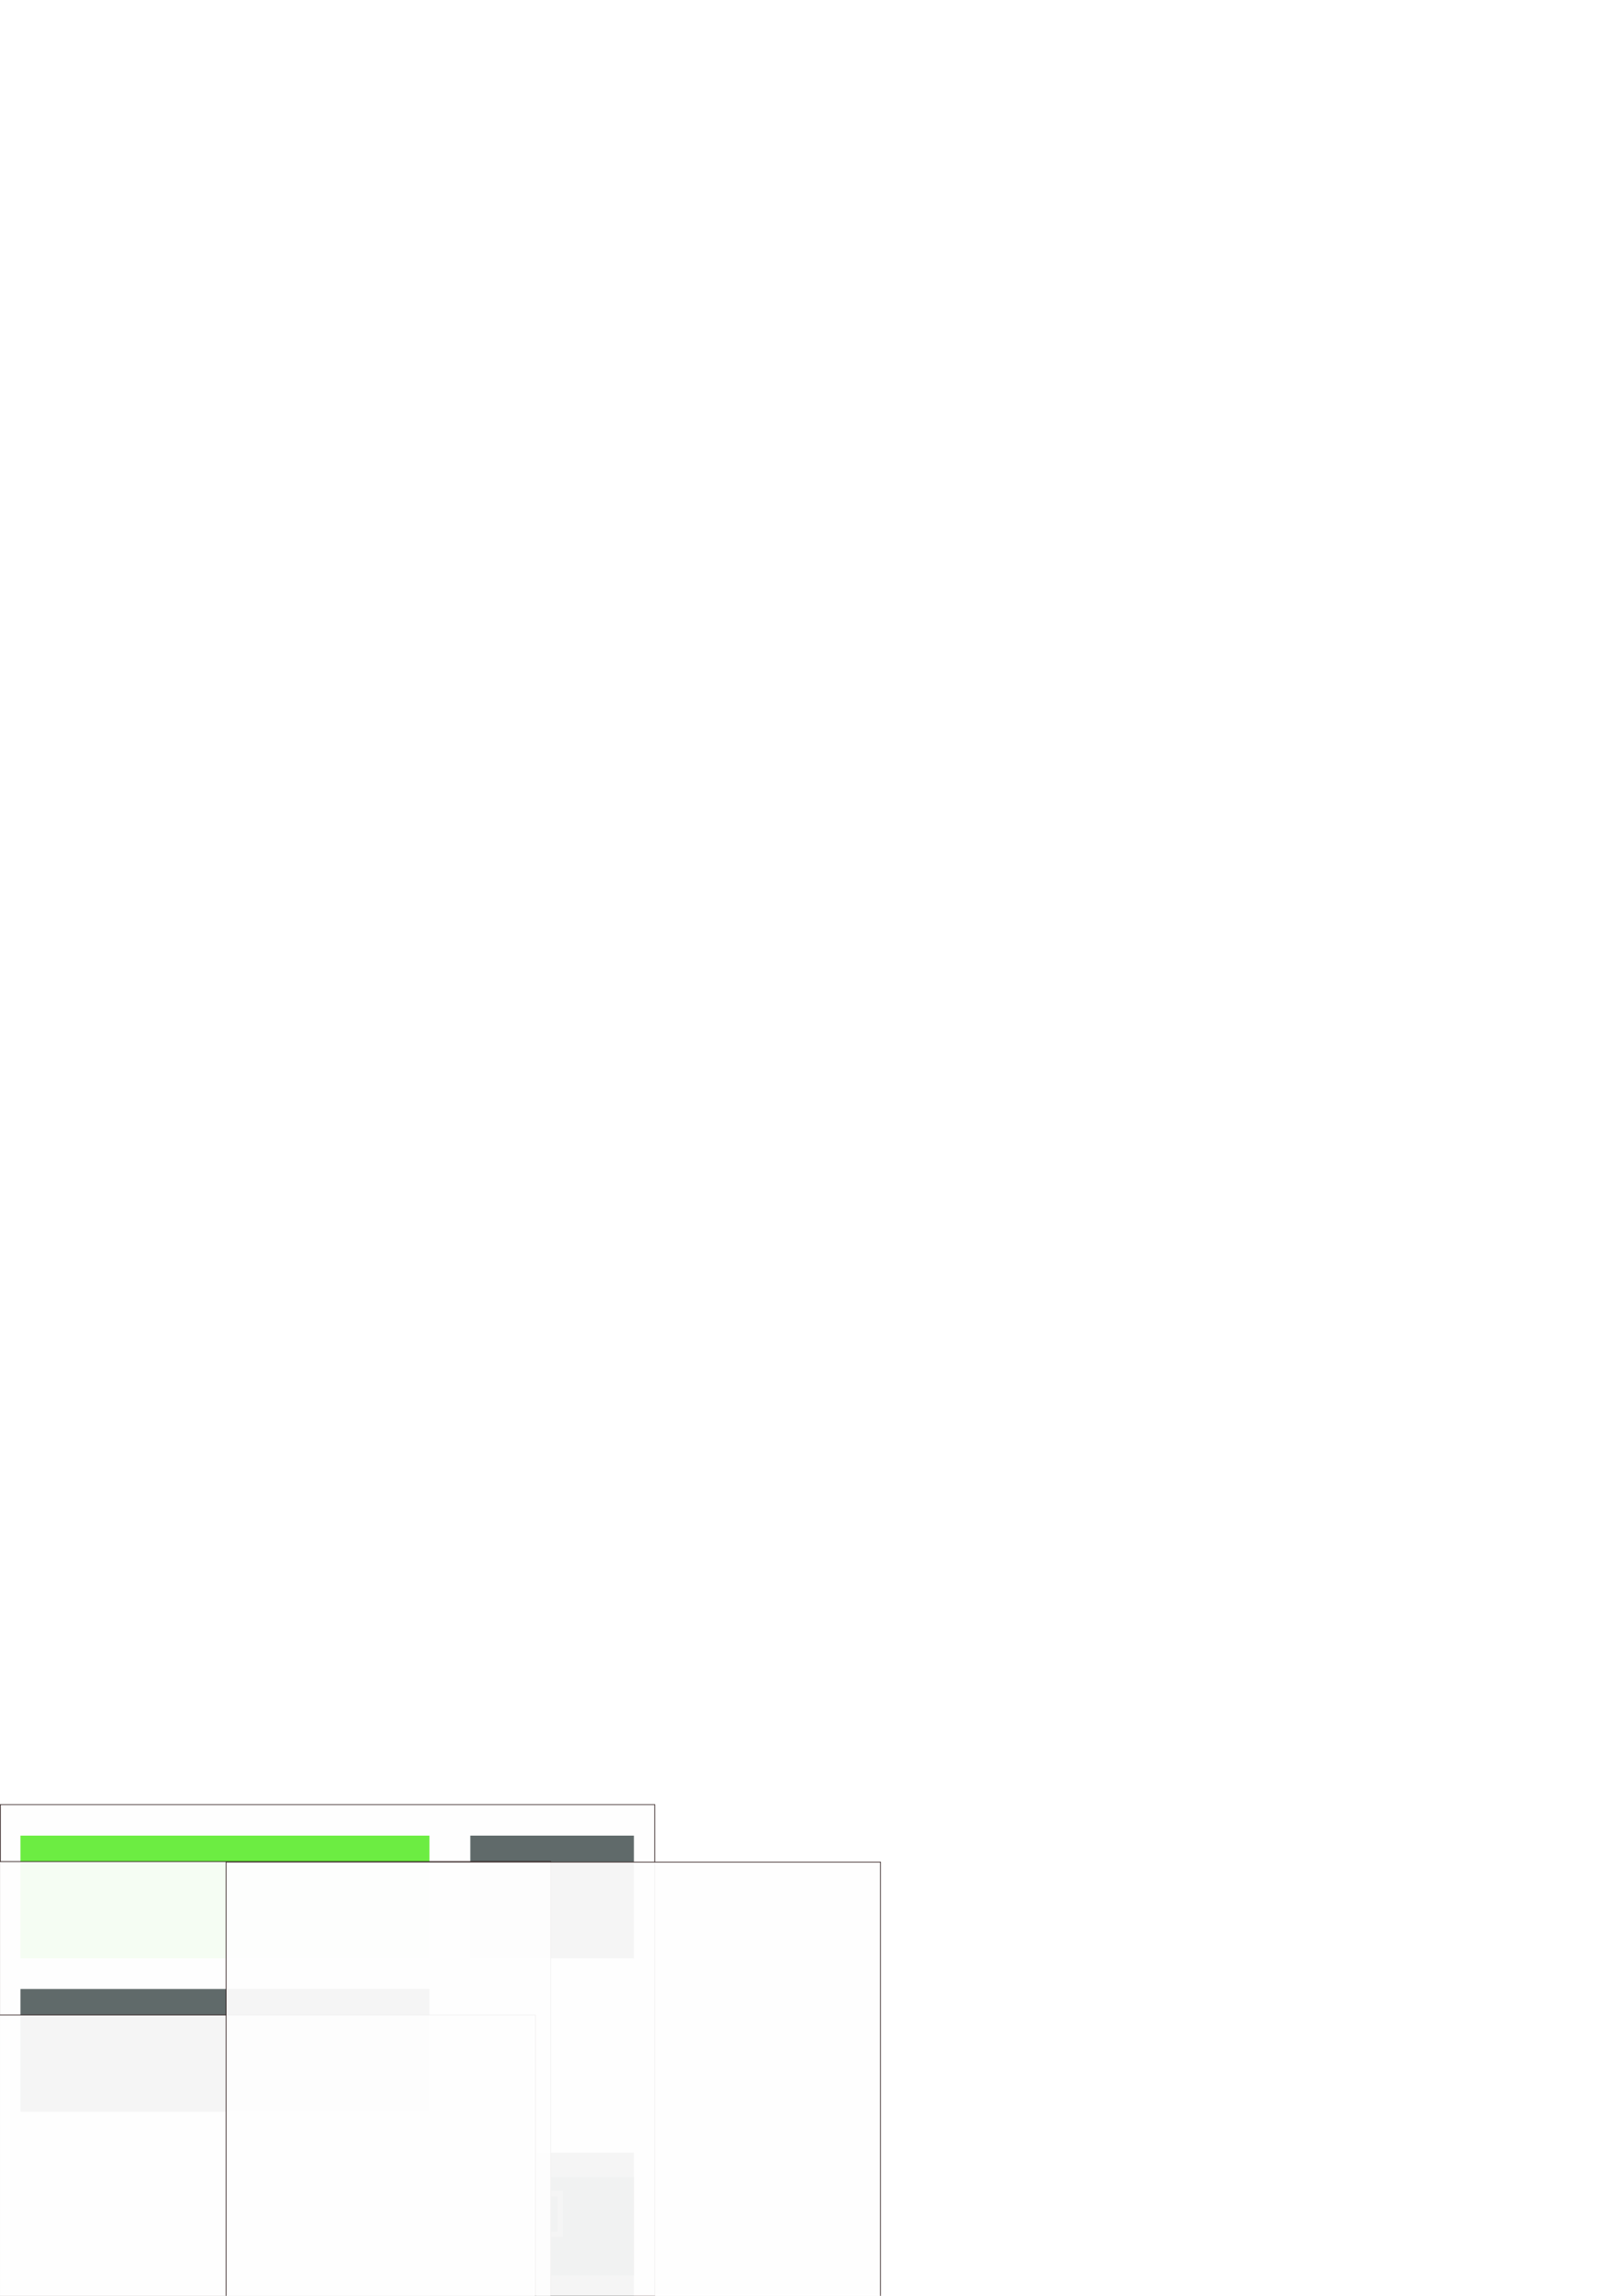 <?xml version="1.0" encoding="UTF-8" standalone="no"?>
<!-- Created with Inkscape (http://www.inkscape.org/) -->

<svg
   xmlns:dc="http://purl.org/dc/elements/1.1/"
   xmlns:cc="http://creativecommons.org/ns#"
   xmlns:rdf="http://www.w3.org/1999/02/22-rdf-syntax-ns#"
   xmlns:svg="http://www.w3.org/2000/svg"
   xmlns="http://www.w3.org/2000/svg"
   xmlns:xlink="http://www.w3.org/1999/xlink"
   xmlns:sodipodi="http://sodipodi.sourceforge.net/DTD/sodipodi-0.dtd"
   xmlns:inkscape="http://www.inkscape.org/namespaces/inkscape"
   width="210mm"
   height="297mm"
   viewBox="0 0 210 297"
   version="1.1"
   id="svg986"
   inkscape:version="0.92.4 (5da689c313, 2019-01-14)"
   sodipodi:docname="play_aids_on.svg">
  <defs
     id="defs980">
    <marker
       inkscape:stockid="TriangleInM"
       orient="auto"
       refY="0.0"
       refX="0.0"
       id="TriangleInM"
       style="overflow:visible"
       inkscape:isstock="true">
      <path
         id="path1794"
         d="M 5.77,0.0 L -2.88,5.0 L -2.88,-5.0 L 5.77,0.0 z "
         style="fill-rule:evenodd;stroke:#fffbfb;stroke-width:1pt;stroke-opacity:1;fill:#fffbfb;fill-opacity:1"
         transform="scale(-0.4)" />
    </marker>
    <marker
       inkscape:stockid="TriangleOutM"
       orient="auto"
       refY="0.0"
       refX="0.0"
       id="marker2336"
       style="overflow:visible"
       inkscape:isstock="true">
      <path
         id="path2334"
         d="M 5.77,0.0 L -2.88,5.0 L -2.88,-5.0 L 5.77,0.0 z "
         style="fill-rule:evenodd;stroke:#fffbfb;stroke-width:1pt;stroke-opacity:1;fill:#fffbfb;fill-opacity:1"
         transform="scale(0.4)" />
    </marker>
    <marker
       inkscape:stockid="Arrow1Sstart"
       orient="auto"
       refY="0.0"
       refX="0.0"
       id="Arrow1Sstart"
       style="overflow:visible"
       inkscape:isstock="true">
      <path
         id="path1670"
         d="M 0.0,0.0 L 5.0,-5.0 L -12.5,0.0 L 5.0,5.0 L 0.0,0.0 z "
         style="fill-rule:evenodd;stroke:#fffbfb;stroke-width:1pt;stroke-opacity:1;fill:#fffbfb;fill-opacity:1"
         transform="scale(0.2) translate(6,0)" />
    </marker>
    <marker
       inkscape:stockid="TriangleOutM"
       orient="auto"
       refY="0.0"
       refX="0.0"
       id="TriangleOutM"
       style="overflow:visible"
       inkscape:isstock="true">
      <path
         id="path1803"
         d="M 5.77,0.0 L -2.88,5.0 L -2.88,-5.0 L 5.77,0.0 z "
         style="fill-rule:evenodd;stroke:#fffbfb;stroke-width:1pt;stroke-opacity:1;fill:#fffbfb;fill-opacity:1"
         transform="scale(0.4)" />
    </marker>
    <marker
       inkscape:stockid="Arrow2Mend"
       orient="auto"
       refY="0.0"
       refX="0.0"
       id="marker2148"
       style="overflow:visible;"
       inkscape:isstock="true">
      <path
         id="path2146"
         style="fill-rule:evenodd;stroke-width:0.625;stroke-linejoin:round;stroke:#fffbfb;stroke-opacity:1;fill:#fffbfb;fill-opacity:1"
         d="M 8.719,4.034 L -2.207,0.016 L 8.719,-4.002 C 6.973,-1.63 6.983,1.616 8.719,4.034 z "
         transform="scale(0.6) rotate(180) translate(0,0)" />
    </marker>
    <marker
       inkscape:stockid="Arrow2Mend"
       orient="auto"
       refY="0.0"
       refX="0.0"
       id="Arrow2Mend"
       style="overflow:visible;"
       inkscape:isstock="true">
      <path
         id="path1685"
         style="fill-rule:evenodd;stroke-width:0.625;stroke-linejoin:round;stroke:#fffbfb;stroke-opacity:1;fill:#fffbfb;fill-opacity:1"
         d="M 8.719,4.034 L -2.207,0.016 L 8.719,-4.002 C 6.973,-1.63 6.983,1.616 8.719,4.034 z "
         transform="scale(0.6) rotate(180) translate(0,0)" />
    </marker>
    <marker
       inkscape:stockid="Arrow1Lstart"
       orient="auto"
       refY="0.0"
       refX="0.0"
       id="marker2052"
       style="overflow:visible"
       inkscape:isstock="true">
      <path
         id="path2050"
         d="M 0.0,0.0 L 5.0,-5.0 L -12.5,0.0 L 5.0,5.0 L 0.0,0.0 z "
         style="fill-rule:evenodd;stroke:#fffbfb;stroke-width:1pt;stroke-opacity:1;fill:#fffbfb;fill-opacity:1"
         transform="scale(0.8) translate(12.5,0)" />
    </marker>
    <marker
       inkscape:stockid="Arrow2Lend"
       orient="auto"
       refY="0.0"
       refX="0.0"
       id="Arrow2Lend"
       style="overflow:visible;"
       inkscape:isstock="true">
      <path
         id="path1679"
         style="fill-rule:evenodd;stroke-width:0.625;stroke-linejoin:round;stroke:#fffbfb;stroke-opacity:1;fill:#fffbfb;fill-opacity:1"
         d="M 8.719,4.034 L -2.207,0.016 L 8.719,-4.002 C 6.973,-1.63 6.983,1.616 8.719,4.034 z "
         transform="scale(1.1) rotate(180) translate(1,0)" />
    </marker>
    <marker
       inkscape:stockid="Arrow2Send"
       orient="auto"
       refY="0.0"
       refX="0.0"
       id="Arrow2Send"
       style="overflow:visible;"
       inkscape:isstock="true">
      <path
         id="path1691"
         style="fill-rule:evenodd;stroke-width:0.625;stroke-linejoin:round;stroke:#fffbfb;stroke-opacity:1;fill:#fffbfb;fill-opacity:1"
         d="M 8.719,4.034 L -2.207,0.016 L 8.719,-4.002 C 6.973,-1.63 6.983,1.616 8.719,4.034 z "
         transform="scale(0.3) rotate(180) translate(-2.3,0)" />
    </marker>
    <marker
       inkscape:stockid="Arrow1Lstart"
       orient="auto"
       refY="0.0"
       refX="0.0"
       id="marker1942"
       style="overflow:visible"
       inkscape:isstock="true">
      <path
         id="path1940"
         d="M 0.0,0.0 L 5.0,-5.0 L -12.5,0.0 L 5.0,5.0 L 0.0,0.0 z "
         style="fill-rule:evenodd;stroke:#fffbfb;stroke-width:1pt;stroke-opacity:1;fill:#fffbfb;fill-opacity:1"
         transform="scale(0.8) translate(12.5,0)" />
    </marker>
    <marker
       inkscape:stockid="Arrow1Lstart"
       orient="auto"
       refY="0.0"
       refX="0.0"
       id="Arrow1Lstart"
       style="overflow:visible"
       inkscape:isstock="true">
      <path
         id="path1658"
         d="M 0.0,0.0 L 5.0,-5.0 L -12.5,0.0 L 5.0,5.0 L 0.0,0.0 z "
         style="fill-rule:evenodd;stroke:#fffbfb;stroke-width:1pt;stroke-opacity:1;fill:#fffbfb;fill-opacity:1"
         transform="scale(0.8) translate(12.5,0)" />
    </marker>
  </defs>
  <sodipodi:namedview
     id="base"
     pagecolor="#ffffff"
     bordercolor="#666666"
     borderopacity="1.0"
     inkscape:pageopacity="0.0"
     inkscape:pageshadow="2"
     inkscape:zoom="2"
     inkscape:cx="40.938511"
     inkscape:cy="163.20037"
     inkscape:document-units="mm"
     inkscape:current-layer="layer1"
     showgrid="true"
     inkscape:snap-grids="true"
     inkscape:window-width="2400"
     inkscape:window-height="1271"
     inkscape:window-x="-9"
     inkscape:window-y="-9"
     inkscape:window-maximized="1"
     inkscape:snap-global="true">
    <inkscape:grid
       type="xygrid"
       id="grid1648" />
  </sodipodi:namedview>
  <g
     inkscape:label="Ebene 1"
     inkscape:groupmode="layer"
     id="layer1">
    <rect
       style="opacity:0.94;fill:#fefefe;fill-opacity:1;stroke:#221010;stroke-width:0.1;stroke-miterlimit:4;stroke-dasharray:none;stroke-dashoffset:0;stroke-opacity:0.927;paint-order:fill markers stroke"
       id="rect853"
       width="84.667"
       height="63.5"
       x="0.05"
       y="233.45"
       inkscape:export-filename="D:\GitHub\Projekt6\Fachbericht\FachberichtDigitalesThereminP6\Präsi\PlayingAids.png"
       inkscape:export-xdpi="400"
       inkscape:export-ydpi="400" />
    <rect
       style="opacity:0.94;fill:#041414;fill-opacity:0.672;stroke:none;stroke-width:0.2;stroke-miterlimit:4;stroke-dasharray:none;stroke-dashoffset:0;stroke-opacity:1;paint-order:fill markers stroke"
       id="rect869"
       width="26.458"
       height="15.875"
       x="55.562"
       y="278.479"
       inkscape:export-filename="D:\GitHub\Projekt6\Fachbericht\FachberichtDigitalesThereminP6\Präsi\PlayingAids.png"
       inkscape:export-xdpi="400"
       inkscape:export-ydpi="400" />
    <flowRoot
       xml:space="preserve"
       id="flowRoot1632"
       style="fill:black;fill-opacity:1;stroke:none;font-family:sans-serif;font-style:normal;font-weight:normal;font-size:5.333px;line-height:1.25;letter-spacing:0px;word-spacing:0px;-inkscape-font-specification:sans-serif;font-stretch:normal;font-variant:normal"><flowRegion
         id="flowRegion1634"><rect
           id="rect1636"
           width="23.929"
           height="18.214"
           x="239.286"
           y="1074.305" /></flowRegion><flowPara
         id="flowPara1638" /></flowRoot>    <path
       style="fill:none;stroke:#fffbfb;stroke-width:0.7;stroke-linecap:butt;stroke-linejoin:miter;stroke-miterlimit:4;stroke-dasharray:none;stroke-opacity:1;marker-end:url(#TriangleInM)"
       d="m 65.088,289.062 7.408,-10e-6 v -5.292 h -7.938 v 0"
       id="path1656"
       inkscape:connector-curvature="0"
       sodipodi:nodetypes="ccccc"
       inkscape:export-filename="D:\GitHub\Projekt6\Fachbericht\FachberichtDigitalesThereminP6\Präsi\PlayingAids.png"
       inkscape:export-xdpi="400"
       inkscape:export-ydpi="400" />
    <rect
       style="opacity:0.94;fill:#43e70e;fill-opacity:0.831;stroke:none;stroke-width:0.2;stroke-miterlimit:4;stroke-dasharray:none;stroke-dashoffset:0;stroke-opacity:1;paint-order:fill markers stroke"
       id="rect869-9"
       width="52.917"
       height="15.875"
       x="2.646"
       y="237.469"
       inkscape:export-filename="D:\GitHub\Projekt6\Fachbericht\FachberichtDigitalesThereminP6\Präsi\PlayingAids.png"
       inkscape:export-xdpi="400"
       inkscape:export-ydpi="400" />
    <rect
       style="opacity:0.94;fill:#041414;fill-opacity:0.672;stroke:none;stroke-width:0.2;stroke-miterlimit:4;stroke-dasharray:none;stroke-dashoffset:0;stroke-opacity:1;paint-order:fill markers stroke"
       id="rect869-9-7-6"
       width="21.167"
       height="15.875"
       x="60.854"
       y="237.469"
       inkscape:export-filename="D:\GitHub\Projekt6\Fachbericht\FachberichtDigitalesThereminP6\Präsi\PlayingAids.png"
       inkscape:export-xdpi="400"
       inkscape:export-ydpi="400" />
    <flowRoot
       xml:space="preserve"
       style="font-style:normal;font-variant:normal;font-weight:normal;font-stretch:normal;font-size:1.411px;line-height:1.25;font-family:sans-serif;-inkscape-font-specification:sans-serif;letter-spacing:0px;word-spacing:0px;fill:#f7f7f7;fill-opacity:1;stroke:none;stroke-width:0.265"
       id="flowRoot885"
       transform="translate(0,3.175)"><flowRegion
         id="flowRegion887"
         style="fill:#f7f7f7;fill-opacity:1"><use
           x="0"
           y="0"
           xlink:href="#rect869"
           id="use889"
           width="100%"
           height="100%" /></flowRegion><flowPara
         id="flowPara891"
         style="font-style:normal;font-variant:normal;font-weight:normal;font-stretch:normal;font-size:7.761px;font-family:sans-serif;-inkscape-font-specification:'sans-serif, Normal';font-variant-ligatures:normal;font-variant-caps:normal;font-variant-numeric:normal;font-feature-settings:normal;text-align:center;writing-mode:lr-tb;text-anchor:middle;fill:#f7f7f7;fill-opacity:1">Calibrate</flowPara></flowRoot>    <flowRoot
       transform="translate(-0.958,23.347)"
       id="flowRoot968"
       style="font-style:normal;font-variant:normal;font-weight:normal;font-stretch:normal;font-size:1.411px;line-height:1.25;font-family:sans-serif;-inkscape-font-specification:sans-serif;letter-spacing:0px;word-spacing:0px;fill:#f7f7f7;fill-opacity:1;stroke:none;stroke-width:0.265"
       xml:space="preserve"><flowRegion
         style="fill:#f7f7f7;fill-opacity:1"
         id="flowRegion964"><use
           height="100%"
           width="100%"
           id="use962"
           xlink:href="#rect869"
           y="0"
           x="0" /></flowRegion><flowPara
         style="font-style:normal;font-variant:normal;font-weight:normal;font-stretch:normal;font-size:7.761px;font-family:sans-serif;-inkscape-font-specification:'sans-serif, Normal';font-variant-ligatures:normal;font-variant-caps:normal;font-variant-numeric:normal;font-feature-settings:normal;text-align:center;writing-mode:lr-tb;text-anchor:middle;fill:#f7f7f7;fill-opacity:1"
         id="flowPara966">Volume</flowPara></flowRoot>    <flowRoot
       transform="translate(-0.958,23.347)"
       id="flowRoot968-0"
       style="font-style:normal;font-variant:normal;font-weight:normal;font-stretch:normal;font-size:1.411px;line-height:1.25;font-family:sans-serif;-inkscape-font-specification:sans-serif;letter-spacing:0px;word-spacing:0px;fill:#f7f7f7;fill-opacity:1;stroke:none;stroke-width:0.265"
       xml:space="preserve"><flowRegion
         style="fill:#f7f7f7;fill-opacity:1"
         id="flowRegion964-8"><use
           height="100%"
           width="100%"
           id="use962-6"
           xlink:href="#rect869"
           y="0"
           x="0" /></flowRegion><flowPara
         style="font-style:normal;font-variant:normal;font-weight:normal;font-stretch:normal;font-size:7.761px;font-family:sans-serif;-inkscape-font-specification:'sans-serif, Normal';font-variant-ligatures:normal;font-variant-caps:normal;font-variant-numeric:normal;font-feature-settings:normal;text-align:center;writing-mode:lr-tb;text-anchor:middle;fill:#f7f7f7;fill-opacity:1"
         id="flowPara966-5">Volume</flowPara></flowRoot>    <flowRoot
       transform="translate(-0.958,23.347)"
       id="flowRoot968-7"
       style="font-style:normal;font-variant:normal;font-weight:normal;font-stretch:normal;font-size:1.411px;line-height:1.25;font-family:sans-serif;-inkscape-font-specification:sans-serif;letter-spacing:0px;word-spacing:0px;fill:#f7f7f7;fill-opacity:1;stroke:none;stroke-width:0.265"
       xml:space="preserve"><flowRegion
         style="fill:#f7f7f7;fill-opacity:1"
         id="flowRegion964-1"><use
           height="100%"
           width="100%"
           id="use962-5"
           xlink:href="#rect869"
           y="0"
           x="0" /></flowRegion><flowPara
         style="font-style:normal;font-variant:normal;font-weight:normal;font-stretch:normal;font-size:7.761px;font-family:sans-serif;-inkscape-font-specification:'sans-serif, Normal';font-variant-ligatures:normal;font-variant-caps:normal;font-variant-numeric:normal;font-feature-settings:normal;text-align:center;writing-mode:lr-tb;text-anchor:middle;fill:#f7f7f7;fill-opacity:1"
         id="flowPara966-7">Volume</flowPara></flowRoot>    <flowRoot
       transform="translate(0,42.552)"
       id="flowRoot978"
       style="font-style:normal;font-variant:normal;font-weight:normal;font-stretch:normal;font-size:1.411px;line-height:1.25;font-family:sans-serif;-inkscape-font-specification:sans-serif;letter-spacing:0px;word-spacing:0px;fill:#f7f7f7;fill-opacity:1;stroke:none;stroke-width:0.265"
       xml:space="preserve"><flowRegion
         style="fill:#f7f7f7;fill-opacity:1"
         id="flowRegion974"><use
           height="100%"
           width="100%"
           id="use972"
           xlink:href="#rect869"
           y="0"
           x="0" /></flowRegion><flowPara
         style="font-style:normal;font-variant:normal;font-weight:normal;font-stretch:normal;font-size:7.761px;font-family:sans-serif;-inkscape-font-specification:'sans-serif, Normal';font-variant-ligatures:normal;font-variant-caps:normal;font-variant-numeric:normal;font-feature-settings:normal;text-align:center;writing-mode:lr-tb;text-anchor:middle;fill:#f7f7f7;fill-opacity:1"
         id="flowPara976">Playing-Aids </flowPara></flowRoot>    <flowRoot
       xml:space="preserve"
       style="font-style:normal;font-variant:normal;font-weight:normal;font-stretch:normal;font-size:1.411px;line-height:1.25;font-family:sans-serif;-inkscape-font-specification:sans-serif;letter-spacing:0px;word-spacing:0px;fill:#030303;fill-opacity:1;stroke:none;stroke-width:0.265;"
       id="flowRoot1616-0"
       transform="translate(-13.457,7.372)"
       inkscape:export-filename="D:\GitHub\Projekt6\Fachbericht\FachberichtDigitalesThereminP6\Präsi\PlayingAids.png"
       inkscape:export-xdpi="400"
       inkscape:export-ydpi="400"><flowRegion
         id="flowRegion1618-7"
         style="fill:#030303;fill-opacity:1;"><use
           x="0"
           y="0"
           xlink:href="#rect853"
           id="use1620-2"
           width="100%"
           height="100%" /></flowRegion><flowPara
         id="flowPara1622-8"
         style="font-style:normal;font-variant:normal;font-weight:normal;font-stretch:normal;font-size:7.761px;font-family:sans-serif;-inkscape-font-specification:'sans-serif, Normal';font-variant-ligatures:normal;font-variant-caps:normal;font-variant-numeric:normal;font-feature-settings:normal;text-align:center;writing-mode:lr-tb;text-anchor:middle;fill:#030303;fill-opacity:1;">Glissando on</flowPara></flowRoot>    <flowRoot
       transform="translate(0,42.552)"
       id="flowRoot978-7"
       style="font-style:normal;font-variant:normal;font-weight:normal;font-stretch:normal;font-size:1.411px;line-height:1.25;font-family:sans-serif;-inkscape-font-specification:sans-serif;letter-spacing:0px;word-spacing:0px;fill:#f7f7f7;fill-opacity:1;stroke:none;stroke-width:0.265"
       xml:space="preserve"><flowRegion
         style="fill:#f7f7f7;fill-opacity:1"
         id="flowRegion974-8"><use
           height="100%"
           width="100%"
           id="use972-3"
           xlink:href="#rect869"
           y="0"
           x="0" /></flowRegion><flowPara
         style="font-style:normal;font-variant:normal;font-weight:normal;font-stretch:normal;font-size:7.761px;font-family:sans-serif;-inkscape-font-specification:'sans-serif, Normal';font-variant-ligatures:normal;font-variant-caps:normal;font-variant-numeric:normal;font-feature-settings:normal;text-align:center;writing-mode:lr-tb;text-anchor:middle;fill:#f7f7f7;fill-opacity:1"
         id="flowPara976-6">Playing-Aids </flowPara></flowRoot>    <flowRoot
       transform="translate(0,42.552)"
       id="flowRoot978-78"
       style="font-style:normal;font-variant:normal;font-weight:normal;font-stretch:normal;font-size:1.411px;line-height:1.25;font-family:sans-serif;-inkscape-font-specification:sans-serif;letter-spacing:0px;word-spacing:0px;fill:#f7f7f7;fill-opacity:1;stroke:none;stroke-width:0.265"
       xml:space="preserve"><flowRegion
         style="fill:#f7f7f7;fill-opacity:1"
         id="flowRegion974-6"><use
           height="100%"
           width="100%"
           id="use972-0"
           xlink:href="#rect869"
           y="0"
           x="0" /></flowRegion><flowPara
         style="font-style:normal;font-variant:normal;font-weight:normal;font-stretch:normal;font-size:7.761px;font-family:sans-serif;-inkscape-font-specification:'sans-serif, Normal';font-variant-ligatures:normal;font-variant-caps:normal;font-variant-numeric:normal;font-feature-settings:normal;text-align:center;writing-mode:lr-tb;text-anchor:middle;fill:#f7f7f7;fill-opacity:1"
         id="flowPara976-2">Playing-Aids </flowPara></flowRoot>    <flowRoot
       transform="translate(0,42.552)"
       id="flowRoot978-73"
       style="font-style:normal;font-variant:normal;font-weight:normal;font-stretch:normal;font-size:1.411px;line-height:1.25;font-family:sans-serif;-inkscape-font-specification:sans-serif;letter-spacing:0px;word-spacing:0px;fill:#f7f7f7;fill-opacity:1;stroke:none;stroke-width:0.265"
       xml:space="preserve"><flowRegion
         style="fill:#f7f7f7;fill-opacity:1"
         id="flowRegion974-82"><use
           height="100%"
           width="100%"
           id="use972-02"
           xlink:href="#rect869"
           y="0"
           x="0" /></flowRegion><flowPara
         style="font-style:normal;font-variant:normal;font-weight:normal;font-stretch:normal;font-size:7.761px;font-family:sans-serif;-inkscape-font-specification:'sans-serif, Normal';font-variant-ligatures:normal;font-variant-caps:normal;font-variant-numeric:normal;font-feature-settings:normal;text-align:center;writing-mode:lr-tb;text-anchor:middle;fill:#f7f7f7;fill-opacity:1"
         id="flowPara976-5">Playing-Aids </flowPara></flowRoot>    <flowRoot
       transform="translate(0,42.552)"
       id="flowRoot978-8"
       style="font-style:normal;font-variant:normal;font-weight:normal;font-stretch:normal;font-size:1.411px;line-height:1.25;font-family:sans-serif;-inkscape-font-specification:sans-serif;letter-spacing:0px;word-spacing:0px;fill:#f7f7f7;fill-opacity:1;stroke:none;stroke-width:0.265"
       xml:space="preserve"><flowRegion
         style="fill:#f7f7f7;fill-opacity:1"
         id="flowRegion974-2"><use
           height="100%"
           width="100%"
           id="use972-5"
           xlink:href="#rect869"
           y="0"
           x="0" /></flowRegion><flowPara
         style="font-style:normal;font-variant:normal;font-weight:normal;font-stretch:normal;font-size:7.761px;font-family:sans-serif;-inkscape-font-specification:'sans-serif, Normal';font-variant-ligatures:normal;font-variant-caps:normal;font-variant-numeric:normal;font-feature-settings:normal;text-align:center;writing-mode:lr-tb;text-anchor:middle;fill:#f7f7f7;fill-opacity:1"
         id="flowPara976-21">Playing-Aids </flowPara></flowRoot>    <rect
       style="opacity:0.94;fill:#041414;fill-opacity:0.672;stroke:none;stroke-width:0.2;stroke-miterlimit:4;stroke-dasharray:none;stroke-dashoffset:0;stroke-opacity:1;paint-order:fill markers stroke"
       id="rect869-9-4"
       width="52.917"
       height="15.875"
       x="2.646"
       y="257.312"
       inkscape:export-filename="D:\GitHub\Projekt6\Fachbericht\FachberichtDigitalesThereminP6\Präsi\PlayingAids.png"
       inkscape:export-xdpi="400"
       inkscape:export-ydpi="400" />
    <flowRoot
       xml:space="preserve"
       style="font-style:normal;font-variant:normal;font-weight:normal;font-stretch:normal;font-size:1.411px;line-height:1.25;font-family:sans-serif;-inkscape-font-specification:sans-serif;letter-spacing:0px;word-spacing:0px;fill:#ffffff;fill-opacity:1;stroke:none;stroke-width:0.265"
       id="flowRoot1616-0-1"
       transform="translate(-15.442,27.216)"
       inkscape:export-filename="D:\GitHub\Projekt6\Fachbericht\FachberichtDigitalesThereminP6\Präsi\PlayingAids.png"
       inkscape:export-xdpi="400"
       inkscape:export-ydpi="400"><flowRegion
         id="flowRegion1618-7-2"
         style="fill:#ffffff;fill-opacity:1"><use
           x="0"
           y="0"
           xlink:href="#rect853"
           id="use1620-2-7"
           width="100%"
           height="100%" /></flowRegion><flowPara
         id="flowPara1622-8-5"
         style="font-style:normal;font-variant:normal;font-weight:normal;font-stretch:normal;font-size:7.761px;font-family:sans-serif;-inkscape-font-specification:'sans-serif, Normal';font-variant-ligatures:normal;font-variant-caps:normal;font-variant-numeric:normal;font-feature-settings:normal;text-align:center;writing-mode:lr-tb;text-anchor:middle;fill:#ffffff;fill-opacity:1"> display pitch</flowPara></flowRoot>    <flowRoot
       xml:space="preserve"
       style="font-style:normal;font-variant:normal;font-weight:normal;font-stretch:normal;font-size:1.411px;line-height:1.25;font-family:sans-serif;-inkscape-font-specification:sans-serif;letter-spacing:0px;word-spacing:0px;fill:#ffffff;fill-opacity:1;stroke:none;stroke-width:0.265"
       id="flowRoot1616-0-4"
       transform="translate(29.207,7.438)"
       inkscape:export-filename="D:\GitHub\Projekt6\Fachbericht\FachberichtDigitalesThereminP6\Präsi\PlayingAids.png"
       inkscape:export-xdpi="400"
       inkscape:export-ydpi="400"><flowRegion
         id="flowRegion1618-7-20"
         style="fill:#ffffff;fill-opacity:1"><use
           x="0"
           y="0"
           xlink:href="#rect853"
           id="use1620-2-3"
           width="100%"
           height="100%" /></flowRegion><flowPara
         id="flowPara1622-8-9"
         style="font-style:normal;font-variant:normal;font-weight:normal;font-stretch:normal;font-size:7.761px;font-family:sans-serif;-inkscape-font-specification:'sans-serif, Normal';font-variant-ligatures:normal;font-variant-caps:normal;font-variant-numeric:normal;font-feature-settings:normal;text-align:center;writing-mode:lr-tb;text-anchor:middle;fill:#ffffff;fill-opacity:1">Set</flowPara></flowRoot>  </g>
</svg>
